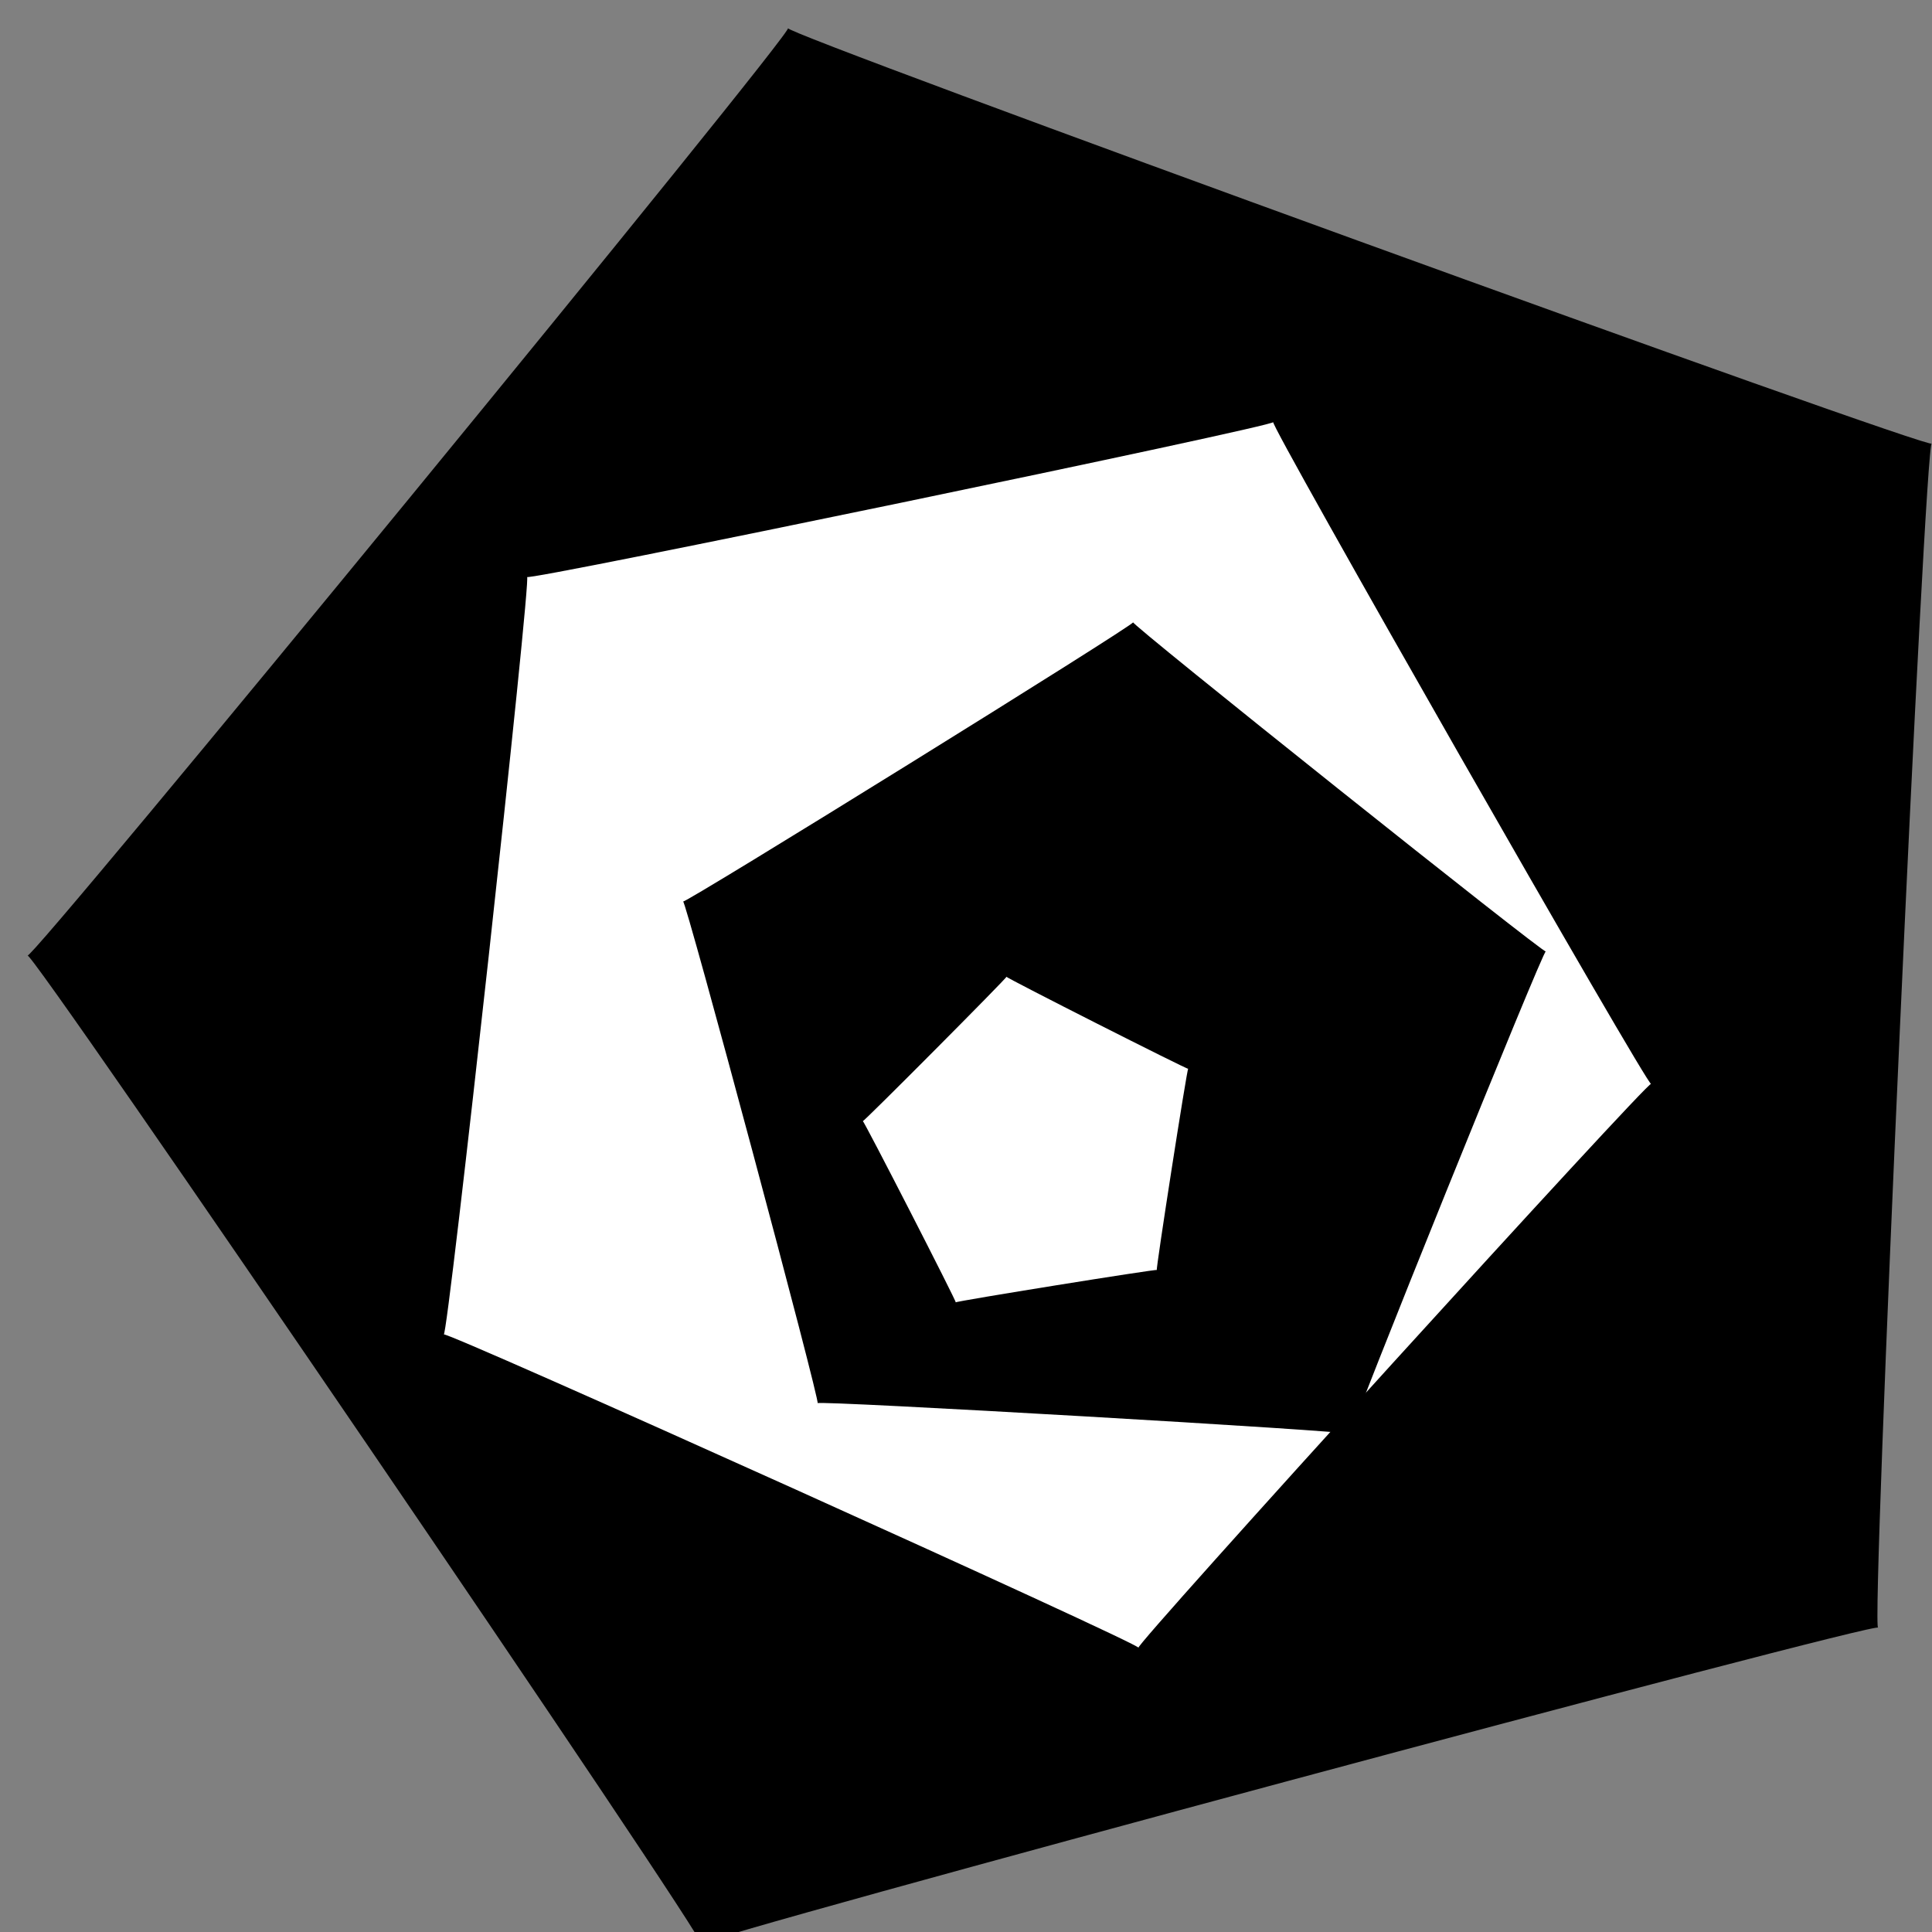 <?xml version="1.0" encoding="UTF-8" standalone="no"?>
<!-- Created with Inkscape (http://www.inkscape.org/) -->

<svg
   xmlns:dc="http://purl.org/dc/elements/1.1/"
   xmlns:cc="http://creativecommons.org/ns#"
   xmlns:rdf="http://www.w3.org/1999/02/22-rdf-syntax-ns#"
   xmlns:svg="http://www.w3.org/2000/svg"
   xmlns="http://www.w3.org/2000/svg"
   xmlns:sodipodi="http://sodipodi.sourceforge.net/DTD/sodipodi-0.dtd"
   xmlns:inkscape="http://www.inkscape.org/namespaces/inkscape"
   width="32"
   height="32"
   id="svg2"
   version="1.1"
   inkscape:version="0.48.2 r9819"
   sodipodi:docname="New document 1">
  <rect width="100%" height="100%" fill="#808080" stroke="none"/>
  <defs
     id="defs4" />
  <sodipodi:namedview
     id="base"
     pagecolor="#ffffff"
     bordercolor="#666666"
     borderopacity="1.0"
     inkscape:pageopacity="0.0"
     inkscape:pageshadow="2"
     inkscape:zoom="3.959798"
     inkscape:cx="106.64344"
     inkscape:cy="12.349516"
     inkscape:document-units="px"
     inkscape:current-layer="layer1"
     showgrid="false"
     inkscape:window-width="1366"
     inkscape:window-height="716"
     inkscape:window-x="-8"
     inkscape:window-y="-8"
     inkscape:window-maximized="1" />
  <g
     inkscape:label="Layer 1"
     inkscape:groupmode="layer"
     id="layer1"
     transform="translate(0,-1020.362)">
    <path
       sodipodi:type="star"
       style="fill:#000000;fill-opacity:1;fill-rule:nonzero;stroke:#000000;stroke-width:0;stroke-miterlimit:4;stroke-opacity:1;stroke-dasharray:none"
       id="path3066"
       sodipodi:sides="5"
       sodipodi:cx="-416.18283"
       sodipodi:cy="-1214.42"
       sodipodi:r1="506.09348"
       sodipodi:r2="409.43823"
       sodipodi:arg1="0.67224718"
       sodipodi:arg2="1.3005657"
       inkscape:flatsided="true"
       inkscape:rounded="-0.01"
       inkscape:randomized="0"
       d="m -20.203,-899.252 c 3.705,-4.655 -578.93,156.739 -573.357,158.824 5.572,2.085 -327.966,-502.16 -328.228,-496.216 -0.261,5.944 376.235,-467.09 370.502,-465.502 -5.734,1.588 560.492,213.482 557.21,208.52 -3.282,-4.962 -29.832,599.03 -26.127,594.375 z"
       inkscape:transform-center-x="41.742244"
       inkscape:transform-center-y="-6.8666282"
       transform="matrix(0.034,0,0,0.033,31.795,1076.998)" />
    <path
       sodipodi:type="star"
       style="fill:#ffffff;fill-opacity:1;fill-rule:nonzero;stroke:#000000;stroke-width:0;stroke-miterlimit:4;stroke-opacity:1;stroke-dasharray:none"
       id="path3848"
       sodipodi:sides="5"
       sodipodi:cx="395.9798"
       sodipodi:cy="-1327.5573"
       sodipodi:r1="406.71906"
       sodipodi:r2="329.04263"
       sodipodi:arg1="0.7150917"
       sodipodi:arg2="1.3434102"
       inkscape:flatsided="true"
       inkscape:rounded="-0.01"
       inkscape:randomized="0"
       d="m 703.066,-1060.877 c 3.135,-3.61 -470.222,105.919 -465.819,107.785 4.402,1.866 -246.041,-414.477 -246.456,-409.713 -0.414,4.763 318.16,-362.079 313.501,-361.002 -4.658,1.078 442.675,190.699 440.21,186.602 -2.465,-4.097 -44.572,479.938 -41.437,476.328 z"
       inkscape:transform-center-x="-19.91314"
       inkscape:transform-center-y="10.75114"
       transform="matrix(0.021,0.016,-0.016,0.021,-12.882,1058.684)" />
    <path
       sodipodi:type="star"
       style="fill:#000000;fill-opacity:1;fill-rule:nonzero;stroke:#000000;stroke-width:0;stroke-miterlimit:4;stroke-opacity:1;stroke-dasharray:none"
       id="path3850"
       sodipodi:sides="5"
       sodipodi:cx="-2068.7925"
       sodipodi:cy="-1072.9988"
       sodipodi:r1="221.3502"
       sodipodi:r2="179.0761"
       sodipodi:arg1="-2.7678658"
       sodipodi:arg2="-2.1395473"
       inkscape:flatsided="true"
       inkscape:rounded="-0.01"
       inkscape:randomized="0"
       d="m -2274.864,-1153.811 c -0.95,2.422 221.846,-139.99 219.249,-140.145 -2.598,-0.155 201.693,167.729 201.038,165.21 -0.655,-2.518 -97.193,243.653 -95.001,242.251 2.192,-1.401 -261.762,-17.143 -259.751,-15.491 2.01,1.652 -64.585,-254.248 -65.535,-251.825 z"
       inkscape:transform-center-x="-4.0713418"
       inkscape:transform-center-y="-17.22388"
       transform="matrix(0.034,0,0,0.033,88.659,1073.369)" />
    <path
       sodipodi:type="star"
       style="fill:#ffffff;fill-opacity:1;fill-rule:nonzero;stroke:#000000;stroke-width:0;stroke-miterlimit:4;stroke-opacity:1;stroke-dasharray:none"
       id="path3852"
       sodipodi:sides="5"
       sodipodi:cx="-2028.3864"
       sodipodi:cy="-1077.0394"
       sodipodi:r1="291.37253"
       sodipodi:r2="235.72534"
       sodipodi:arg1="-0.055498505"
       sodipodi:arg2="0.57282003"
       inkscape:flatsided="true"
       inkscape:rounded="-0.01"
       inkscape:randomized="0"
       d="m -1737.462,-1093.202 c -0.19,-3.42 -188.846,289.091 -185.652,287.853 3.194,-1.238 -333.298,-90.269 -331.134,-87.614 2.164,2.655 -17.144,-344.88 -19,-342.002 -1.857,2.878 322.703,-122.878 319.392,-123.754 -3.311,-0.876 216.585,268.937 216.395,265.517 z"
       inkscape:transform-center-y="-44.927346"
       transform="matrix(0.009,-0.004,0.004,0.009,39.69,1040.953)" />
  </g>
</svg>

